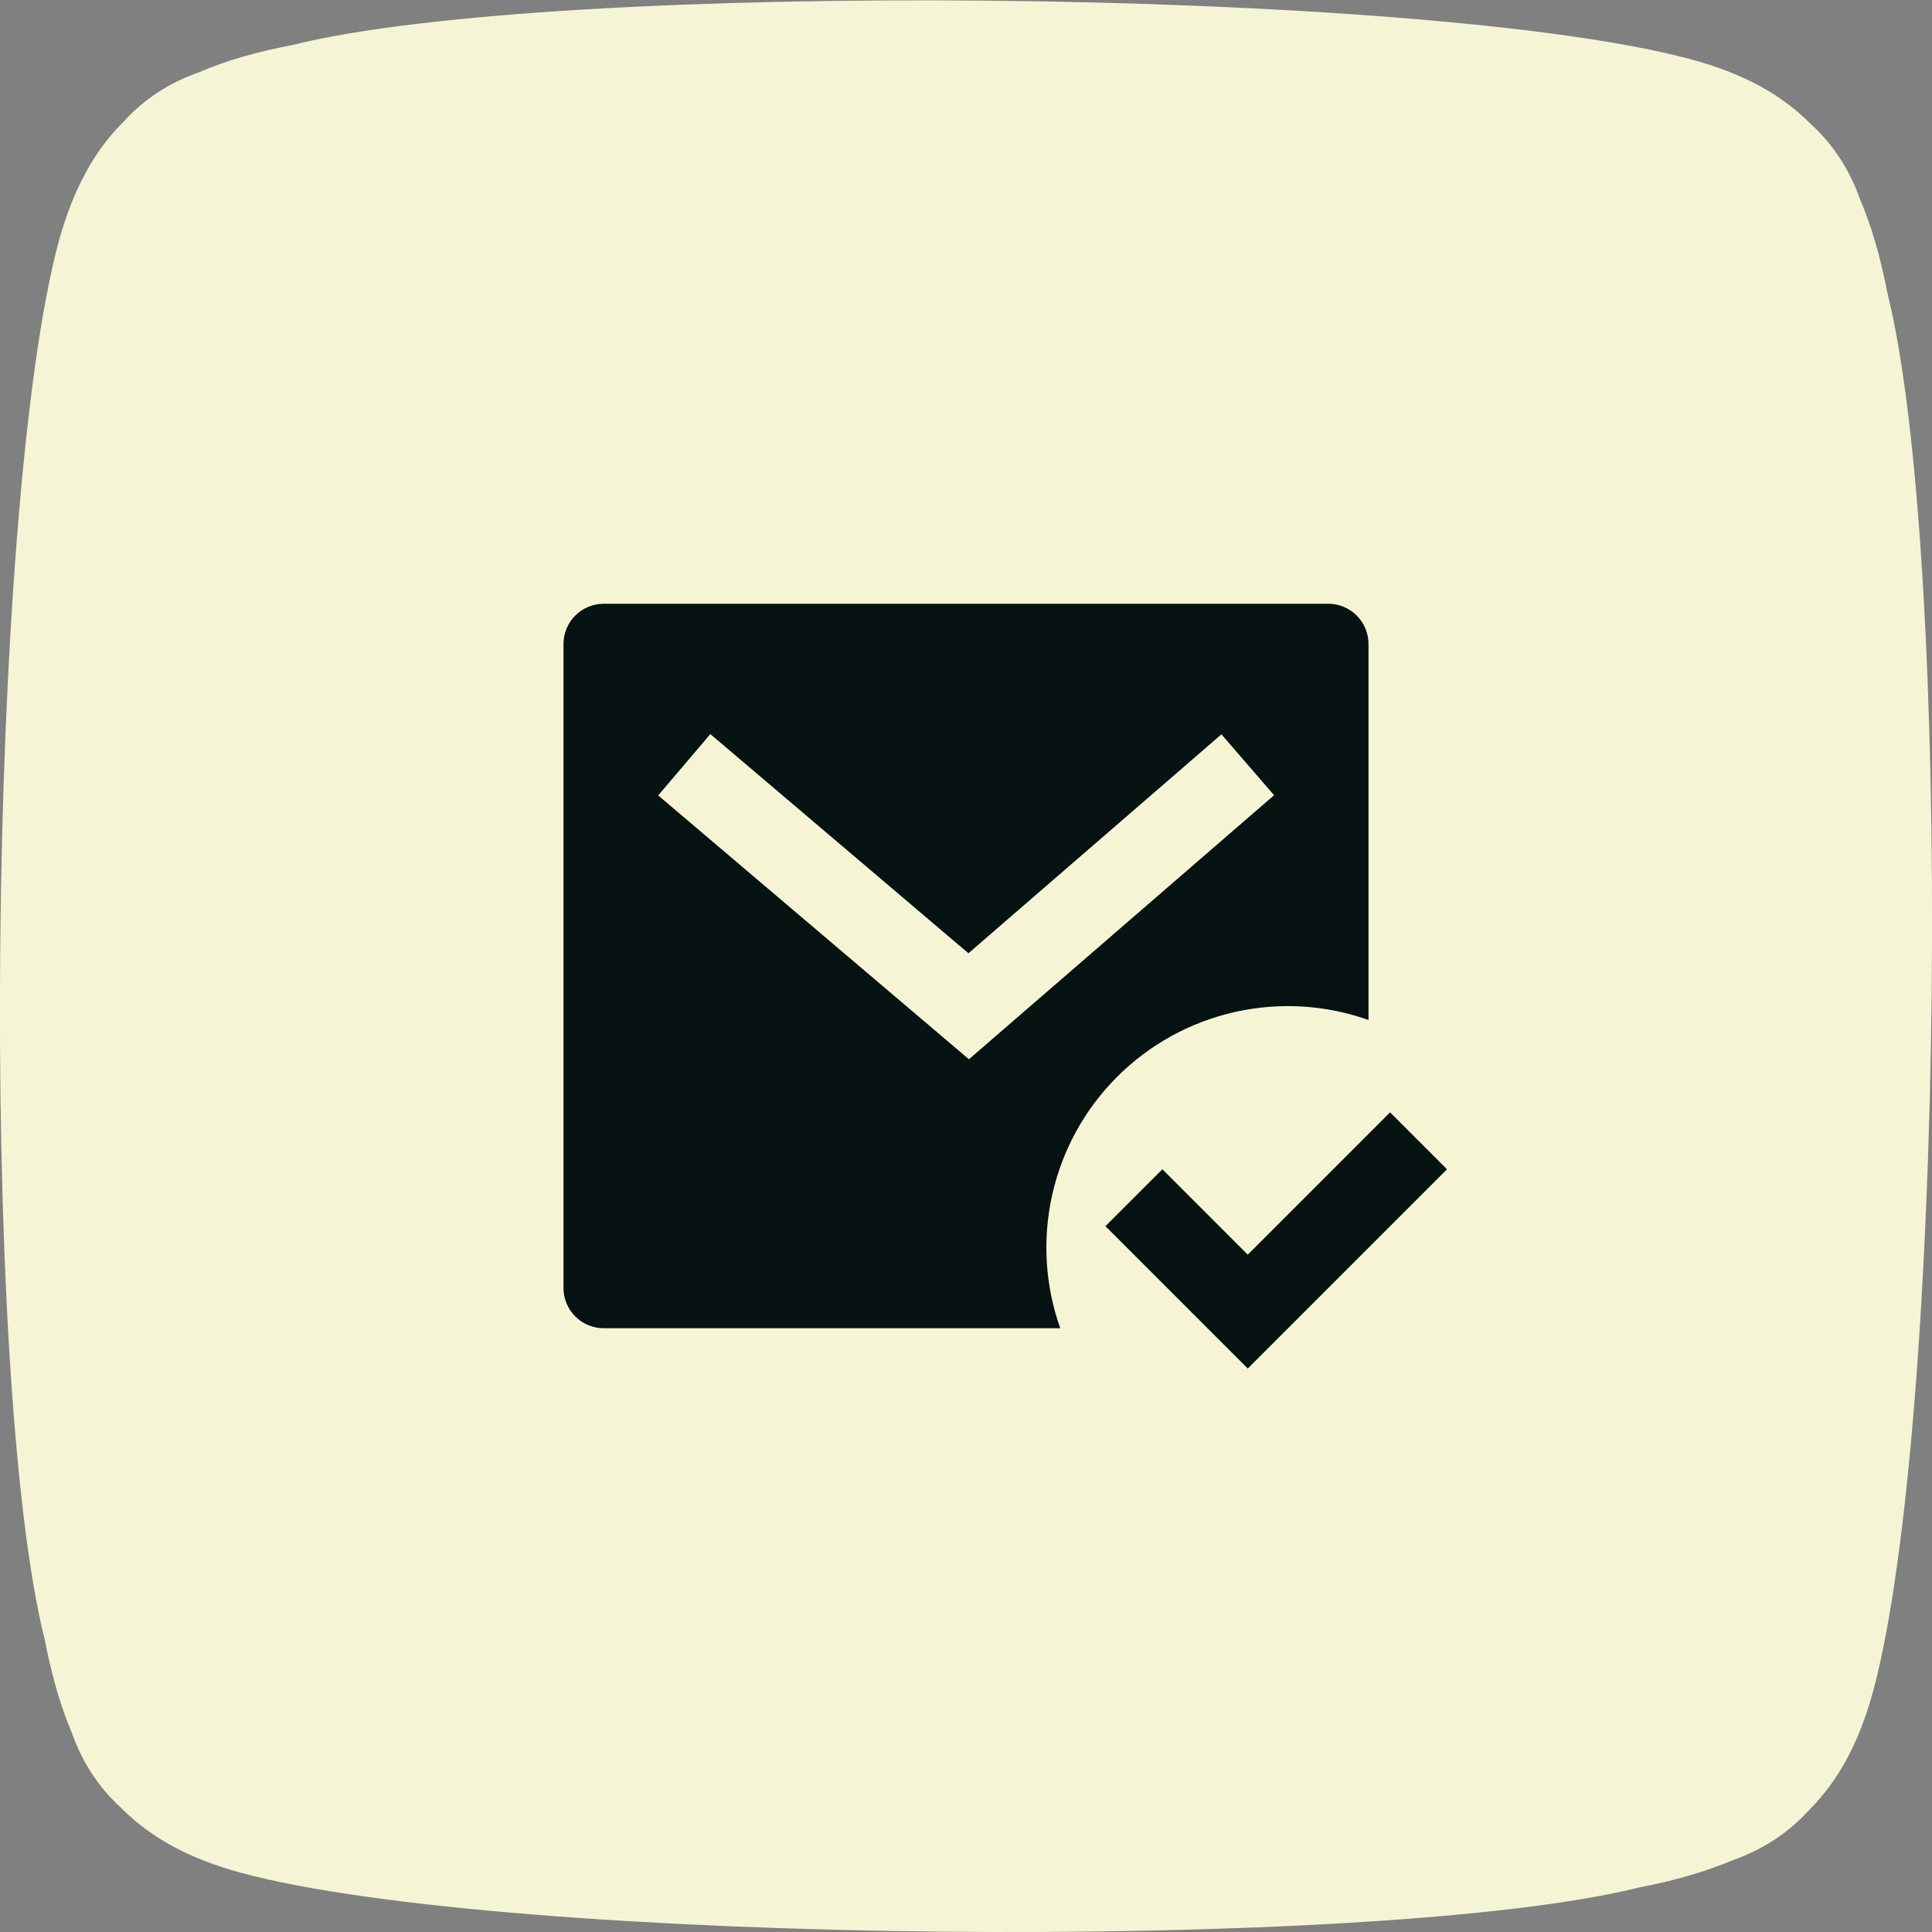<svg width="128" height="128" viewBox="0 0 128 128" fill="none" xmlns="http://www.w3.org/2000/svg">
<rect x="0" y="0" width="128" height="128" fill="#808080" stroke="none"/>
<g clip-path="url(#clip0_419_150)">
<path fill-rule="evenodd" clip-rule="evenodd" d="M108.676 125.031C110.994 124.588 113.025 123.989 114.822 123.234C116.645 122.583 118.364 121.567 119.875 119.901C121.802 117.974 123.182 115.421 124.094 112.062C128.833 94.587 129.406 36.746 125.031 19.35C124.588 17.032 123.989 14.975 123.234 13.204C122.583 11.381 121.567 9.662 119.901 8.151C117.974 6.224 115.421 4.844 112.036 3.933C94.561 -0.807 36.72 -1.38 19.324 2.995C17.006 3.438 14.975 4.011 13.178 4.792C11.329 5.443 9.636 6.459 8.125 8.125C6.224 10.027 4.844 12.579 3.906 15.938C-0.833 33.439 -1.406 91.254 2.969 108.65C3.412 110.968 4.011 113.025 4.766 114.822C5.417 116.645 6.433 118.338 8.099 119.849C10.026 121.776 12.579 123.156 15.938 124.068C33.413 128.833 91.28 129.406 108.676 125.031Z" fill="#F5F5D6"/>
<path d="M90.667 67.576C87.818 66.567 84.742 66.385 81.794 67.052C78.846 67.719 76.148 69.207 74.011 71.344C71.874 73.481 70.386 76.18 69.719 79.127C69.052 82.075 69.234 85.151 70.243 88H40C39.293 88 38.614 87.719 38.114 87.219C37.614 86.719 37.333 86.041 37.333 85.333V42.667C37.333 41.959 37.614 41.281 38.114 40.781C38.614 40.281 39.293 40 40 40H88C88.707 40 89.386 40.281 89.886 40.781C90.386 41.281 90.667 41.959 90.667 42.667V67.576ZM64.16 63.155L47.061 48.635L43.608 52.699L64.195 70.179L84.411 52.685L80.923 48.651L64.163 63.155H64.16ZM82.667 90.667L73.237 81.237L77.011 77.467L82.667 83.125L92.096 73.696L95.867 77.467L82.667 90.667Z" fill="#071312"/>
</g>
<defs>
<clipPath id="clip0_419_150">
<rect width="128" height="128" fill="white"/>
</clipPath>
</defs>
</svg>
